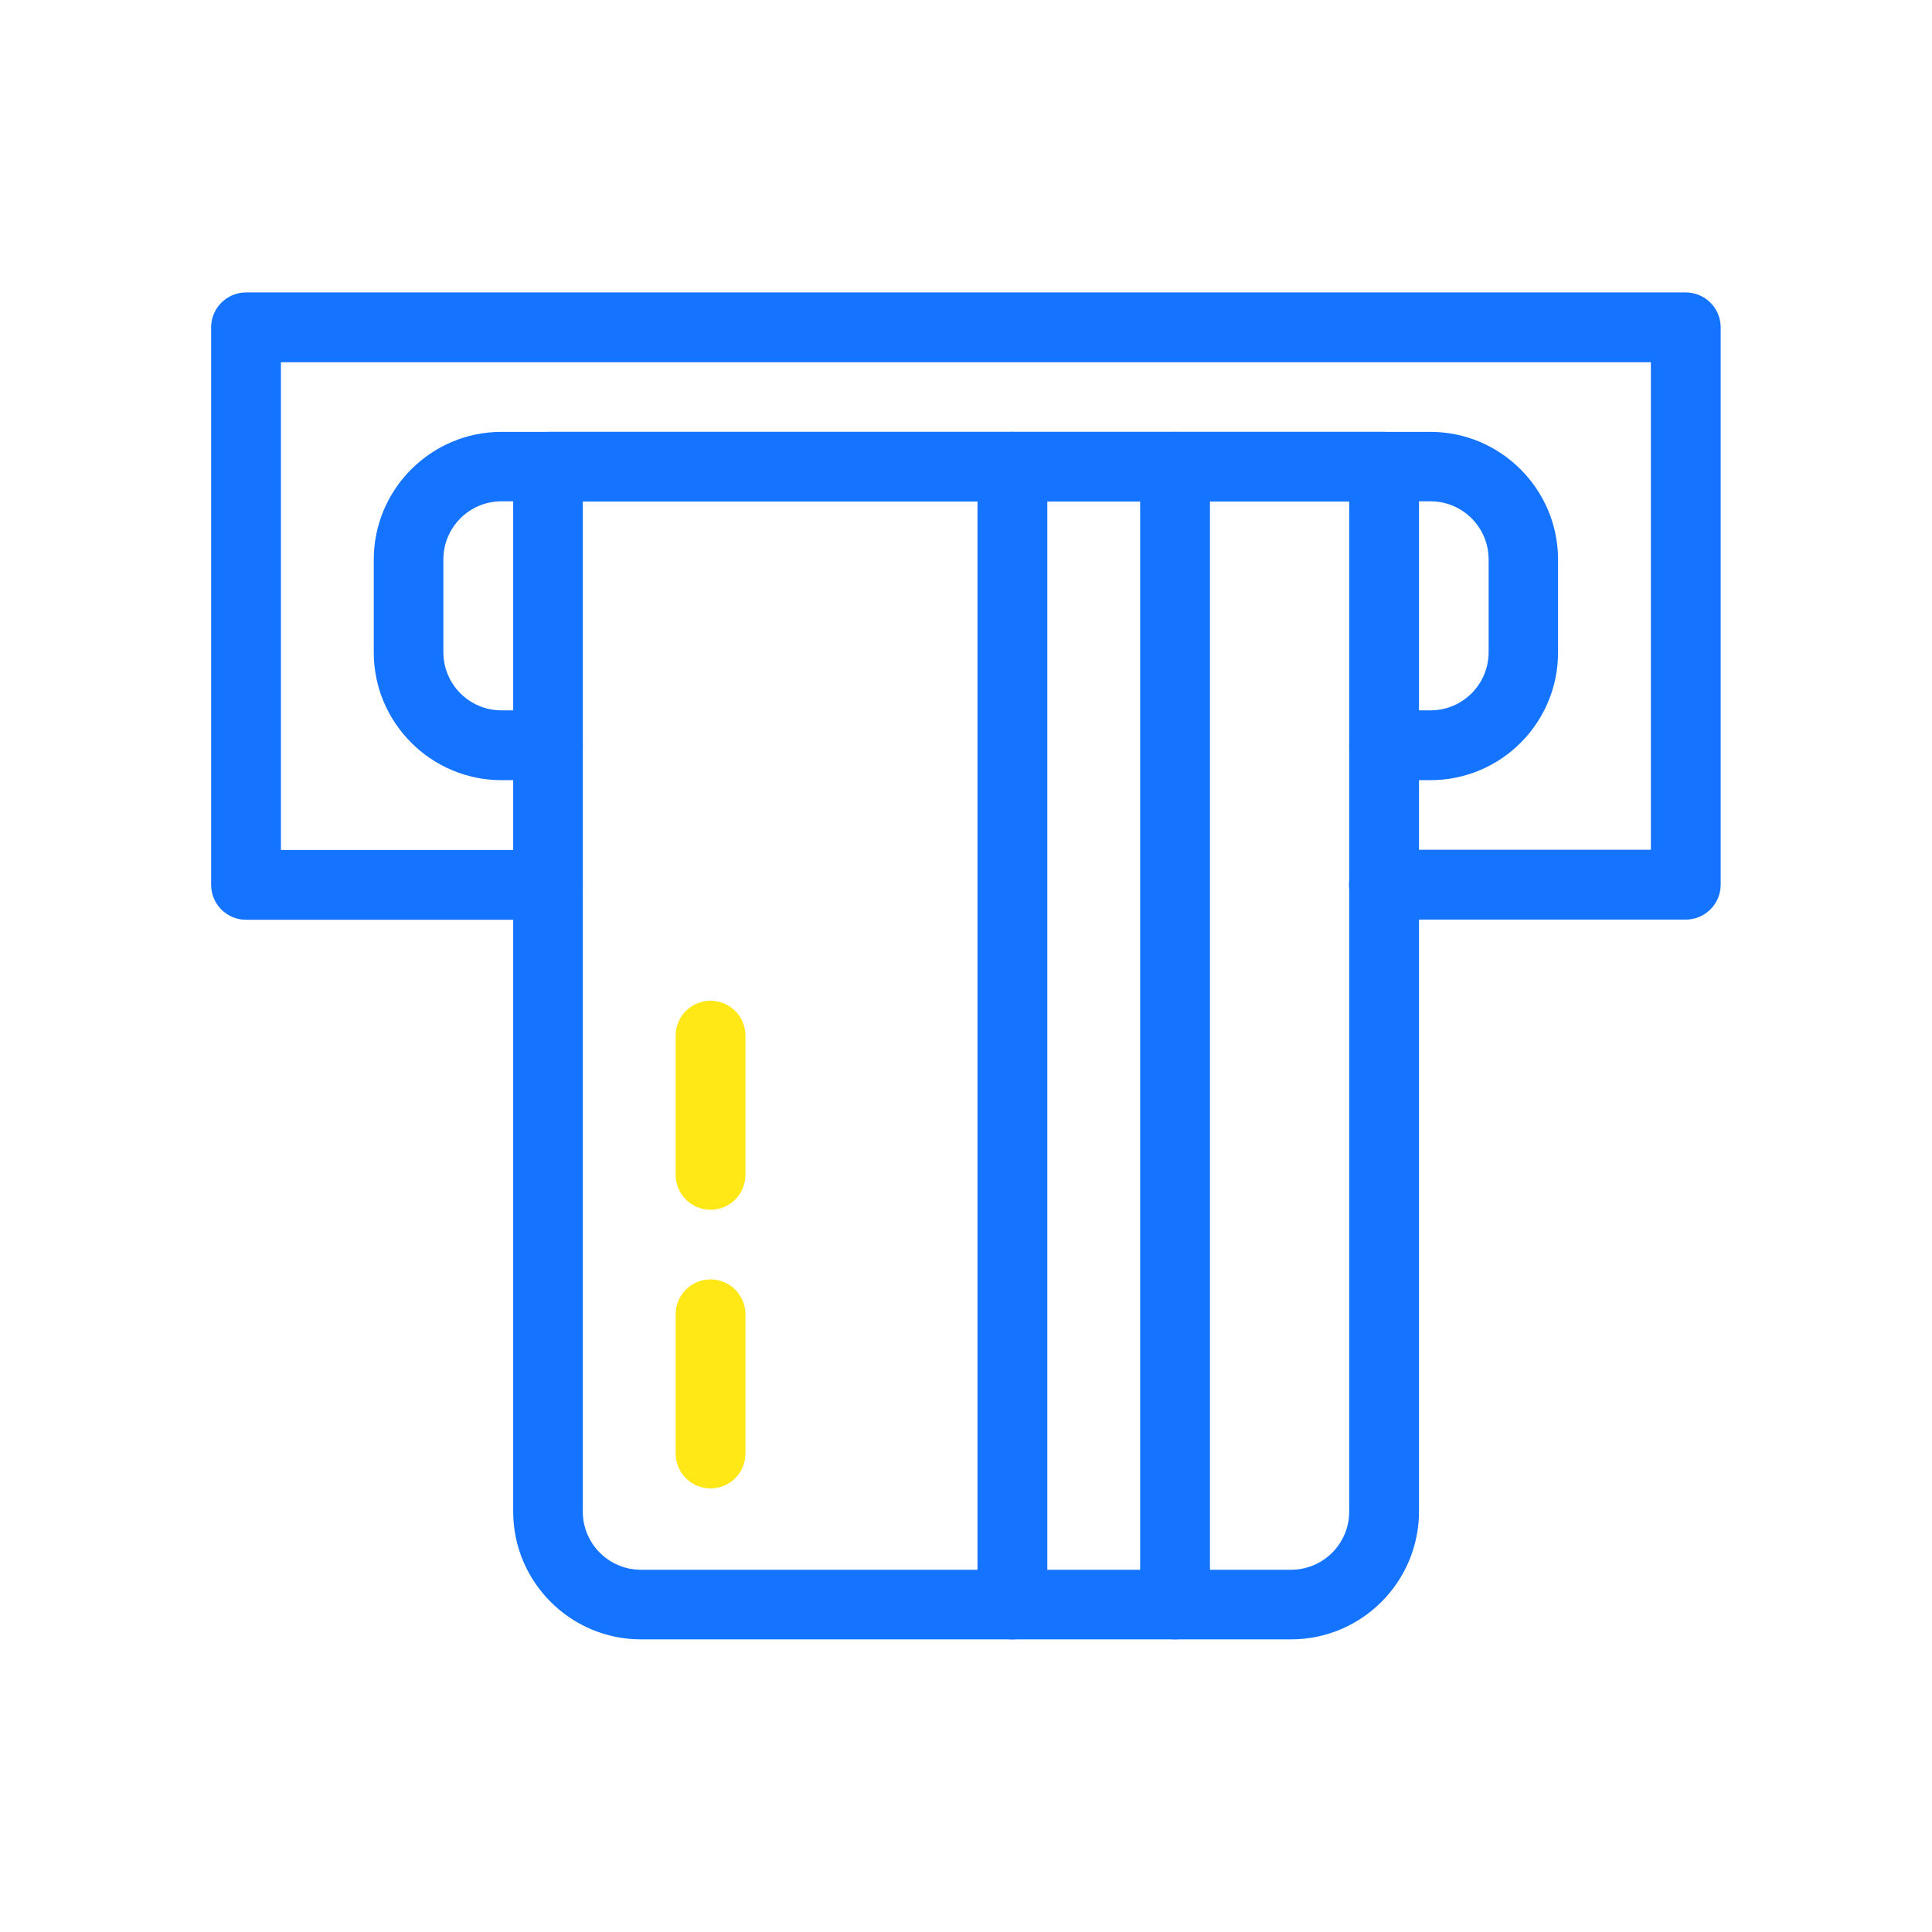<?xml version="1.0" standalone="no"?><!DOCTYPE svg PUBLIC "-//W3C//DTD SVG 1.1//EN" "http://www.w3.org/Graphics/SVG/1.1/DTD/svg11.dtd"><svg t="1554895855527" class="icon" style="" viewBox="0 0 1024 1024" version="1.1" xmlns="http://www.w3.org/2000/svg" p-id="1625" xmlns:xlink="http://www.w3.org/1999/xlink" width="200" height="200"><defs><style type="text/css"></style></defs><path d="M893.5 487.4h-160c-10.2 0-18.5-8.3-18.5-18.5s8.3-18.5 18.5-18.5H875V192H148.9v258.5h141.5c10.2 0 18.5 8.3 18.5 18.5s-8.3 18.5-18.5 18.5h-160c-10.2 0-18.5-8.3-18.5-18.5V173.5c0-10.2 8.3-18.5 18.5-18.5h763.1c10.2 0 18.5 8.3 18.5 18.5v295.4c0 10.2-8.3 18.5-18.5 18.5z" fill="#1574FF" p-id="1626"></path><path d="M758.2 413.5h-24.6c-10.2 0-18.5-8.3-18.5-18.5s8.3-18.5 18.5-18.5h24.6c17 0 30.8-13.8 30.8-30.8v-49.2c0-17-13.8-30.8-30.8-30.8H265.8c-17 0-30.8 13.8-30.8 30.8v49.2c0 17 13.8 30.8 30.8 30.8h24.6c10.2 0 18.5 8.3 18.5 18.5s-8.3 18.5-18.5 18.5h-24.6c-37.3 0-67.7-30.4-67.7-67.7v-49.2c0-37.3 30.4-67.7 67.7-67.7h492.3c37.3 0 67.7 30.4 67.7 67.7v49.2c0 37.4-30.3 67.7-67.6 67.7z" fill="#1574FF" p-id="1627"></path><path d="M684.3 868.9H339.7c-37.3 0-67.7-30.4-67.7-67.7V247.4c0-10.2 8.3-18.5 18.5-18.5h443.1c10.2 0 18.5 8.3 18.5 18.5v553.8c-0.1 37.4-30.5 67.7-67.8 67.7zM308.9 265.8v535.4c0 17 13.8 30.8 30.8 30.8h344.6c17 0 30.8-13.8 30.8-30.8V265.8H308.9z" fill="#1574FF" p-id="1628"></path><path d="M536.6 868.9c-10.2 0-18.5-8.3-18.5-18.5v-603c0-10.2 8.3-18.5 18.5-18.5s18.5 8.3 18.5 18.5v603.1c0 10.2-8.3 18.4-18.5 18.4zM622.8 868.9c-10.2 0-18.5-8.3-18.5-18.5v-603c0-10.2 8.3-18.5 18.5-18.5s18.5 8.3 18.5 18.5v603.1c-0.1 10.2-8.3 18.4-18.5 18.4z" fill="#1574FF" p-id="1629"></path><path d="M376.6 788.9c-10.2 0-18.5-8.3-18.5-18.5v-73.8c0-10.2 8.3-18.5 18.5-18.5s18.5 8.3 18.5 18.5v73.8c0 10.3-8.3 18.5-18.5 18.5zM376.6 641.2c-10.2 0-18.5-8.3-18.5-18.5v-73.8c0-10.2 8.3-18.5 18.5-18.5s18.5 8.3 18.5 18.5v73.8c0 10.3-8.3 18.5-18.5 18.5z" fill="#FFE815" p-id="1630"></path></svg>